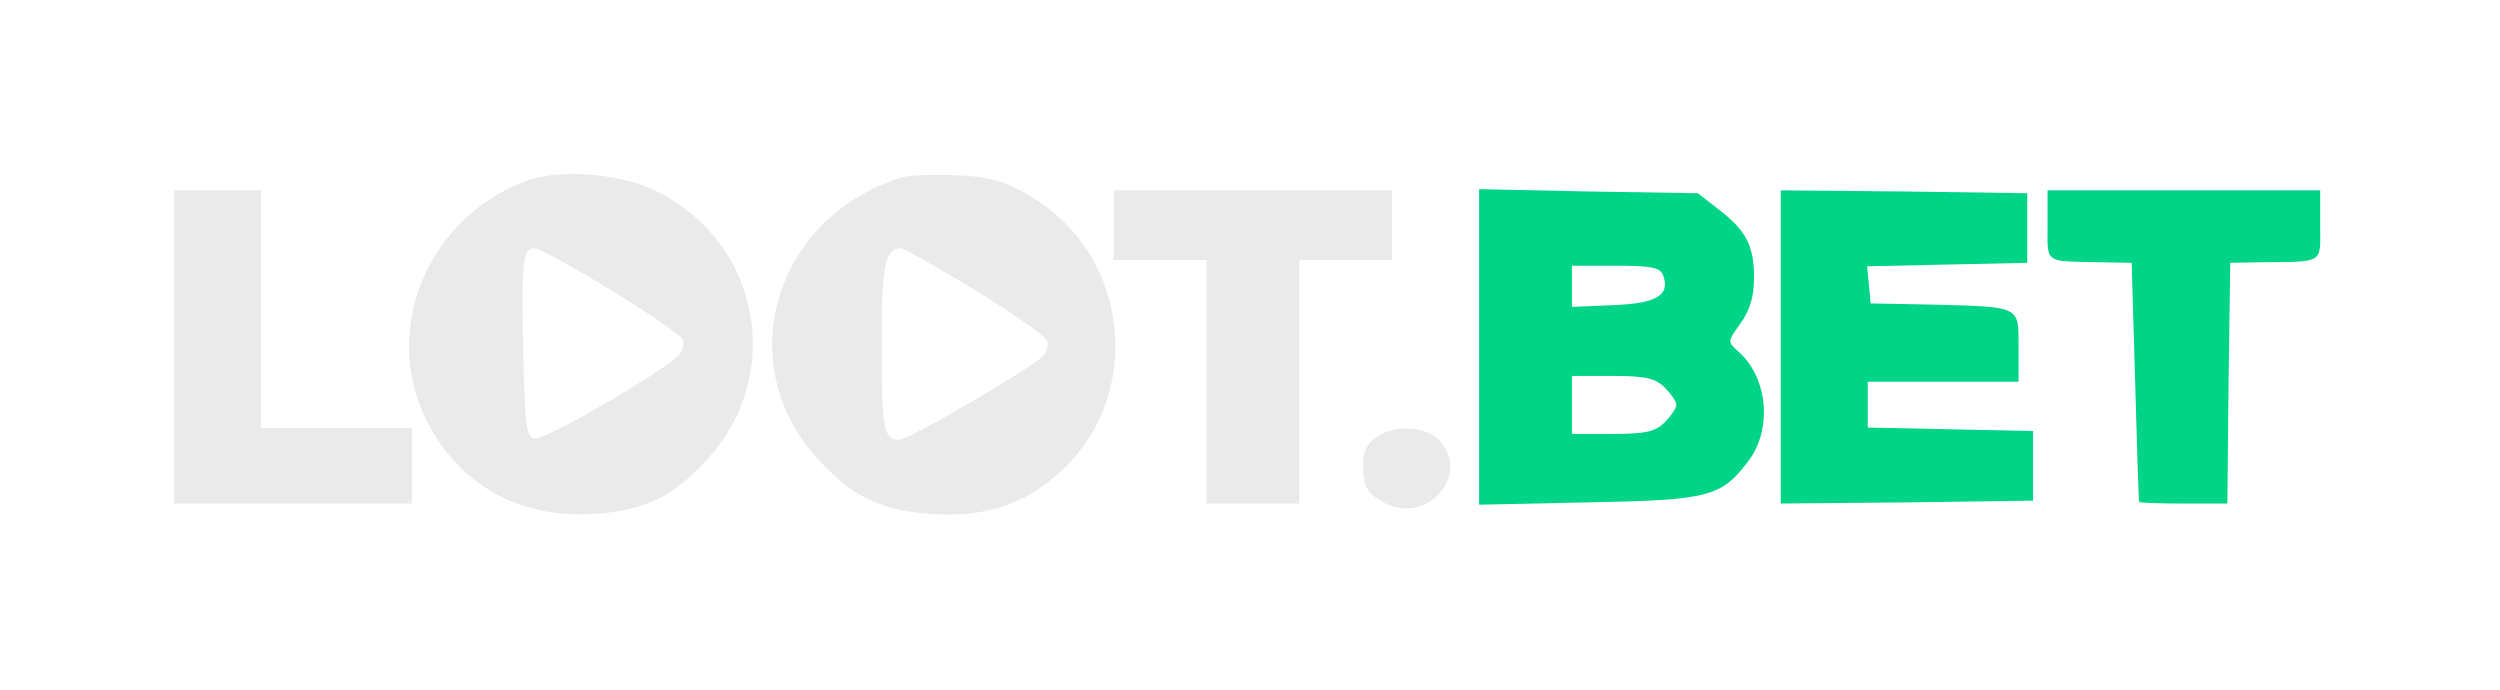 <svg width="431" height="119" viewBox="0 0 431 119" fill="none" xmlns="http://www.w3.org/2000/svg">
<g filter="url(#filter0_d)">
<path d="M90.7 31.21C73.8 37.51 65.8 56.61 73.4 72.21C79 83.51 89.4 89.41 102.4 88.61C111.2 88.01 116.2 85.61 122.2 78.91C135.2 64.41 131 42.01 113.5 33.11C107.4 29.91 96.5 29.01 90.7 31.21ZM105.3 50.01C111.9 54.01 117.4 57.81 117.7 58.51C118 59.21 117.7 60.41 117.1 61.11C115 63.71 94 75.91 92.2 75.61C90.7 75.31 90.5 73.61 90.2 60.31C89.9 44.71 90.1 42.81 92.2 42.81C92.9 42.81 98.8 46.01 105.3 50.01Z" fill="#EBEAEA"/>
<path d="M155 30.71C133.4 37.81 126.1 62.61 140.8 78.91C146.8 85.61 151.8 88.01 160.6 88.61C169.7 89.21 176.2 87.11 182.4 81.71C197.6 68.31 194.9 43.51 177.1 33.51C172.9 31.11 170.4 30.41 164.6 30.21C160.7 30.01 156.4 30.21 155 30.71ZM168.1 50.01C174.6 54.01 180.2 57.91 180.5 58.71C180.8 59.51 180.5 60.71 179.8 61.41C177.1 63.91 156.7 75.81 155 75.81C152.3 75.81 152 73.91 152 58.91C152 45.71 152.6 42.81 155.3 42.81C155.8 42.81 161.6 46.11 168.1 50.01Z" fill="#EBEAEA"/>
<path d="M30 59.81V86.81H50.5H71V80.31V73.81H58H45V53.31V32.81H37.5H30V59.81Z" fill="#EBEAEA"/>
<path d="M192 38.81V44.81H200H208V65.81V86.81H216H224V65.81V44.81H232H240V38.81V32.81H216H192V38.81Z" fill="#EBEAEA"/>
<path d="M255 59.81V87.01L273.8 86.61C294.6 86.21 296.7 85.71 301.4 79.51C305.6 74.01 304.8 65.11 299.7 60.61C297.8 58.91 297.8 58.91 300.1 55.71C301.7 53.41 302.4 51.11 302.4 47.91C302.4 42.31 301 39.71 296.3 36.11L292.7 33.31L273.8 33.01L255 32.61V59.81ZM286.7 47.41C288 50.91 285.6 52.31 278.1 52.61L271 52.91V49.31V45.81H278.5C284.6 45.81 286.2 46.11 286.7 47.41ZM287 66.81C288.1 67.91 289 69.21 289 69.81C289 70.31 288.1 71.71 287 72.81C285.4 74.41 283.7 74.81 278 74.81H271V69.81V64.81H278C283.7 64.81 285.4 65.21 287 66.81Z" fill="#00D487"/>
<path d="M307 59.81V86.81L328.8 86.61L350.5 86.31V80.31V74.31L336.3 74.01L322 73.71V69.81V65.81H335H348V59.81C348 52.71 348.5 52.91 333 52.51L322.5 52.31L322.2 49.11L321.9 45.91L335.7 45.61L349.5 45.31V39.31V33.31L328.3 33.01L307 32.81V59.81Z" fill="#00D487"/>
<path d="M353 38.81C353 45.51 352.3 45.01 362 45.21L367.5 45.31L368.1 65.81C368.4 77.11 368.7 86.41 368.8 86.51C368.9 86.71 372.4 86.81 376.5 86.81H384L384.2 66.01L384.5 45.31L390 45.21C400.8 45.11 400 45.51 400 38.81V32.81H376.5H353V38.81Z" fill="#00D487"/>
<path d="M237.2 75.409C235.7 76.409 235 77.909 235 80.109C235 83.909 235.7 85.109 238.7 86.71C246.1 90.609 253.8 81.609 248 75.809C245.6 73.409 240.3 73.21 237.2 75.409Z" fill="#EBEAEA"/>
</g>
<defs>
<filter id="filter0_d" x="0" y="0" width="430.014" height="118.709" filterUnits="userSpaceOnUse" color-interpolation-filters="sRGB">
<feFlood flood-opacity="0" result="BackgroundImageFix"/>
<feColorMatrix in="SourceAlpha" type="matrix" values="0 0 0 0 0 0 0 0 0 0 0 0 0 0 0 0 0 0 127 0"/>
<feOffset/>
<feGaussianBlur stdDeviation="15"/>
<feColorMatrix type="matrix" values="0 0 0 0 0.271 0 0 0 0 0.565 0 0 0 0 0.761 0 0 0 1 0"/>
<feBlend mode="normal" in2="BackgroundImageFix" result="effect1_dropShadow"/>
<feBlend mode="normal" in="SourceGraphic" in2="effect1_dropShadow" result="shape"/>
</filter>
</defs>
</svg>
